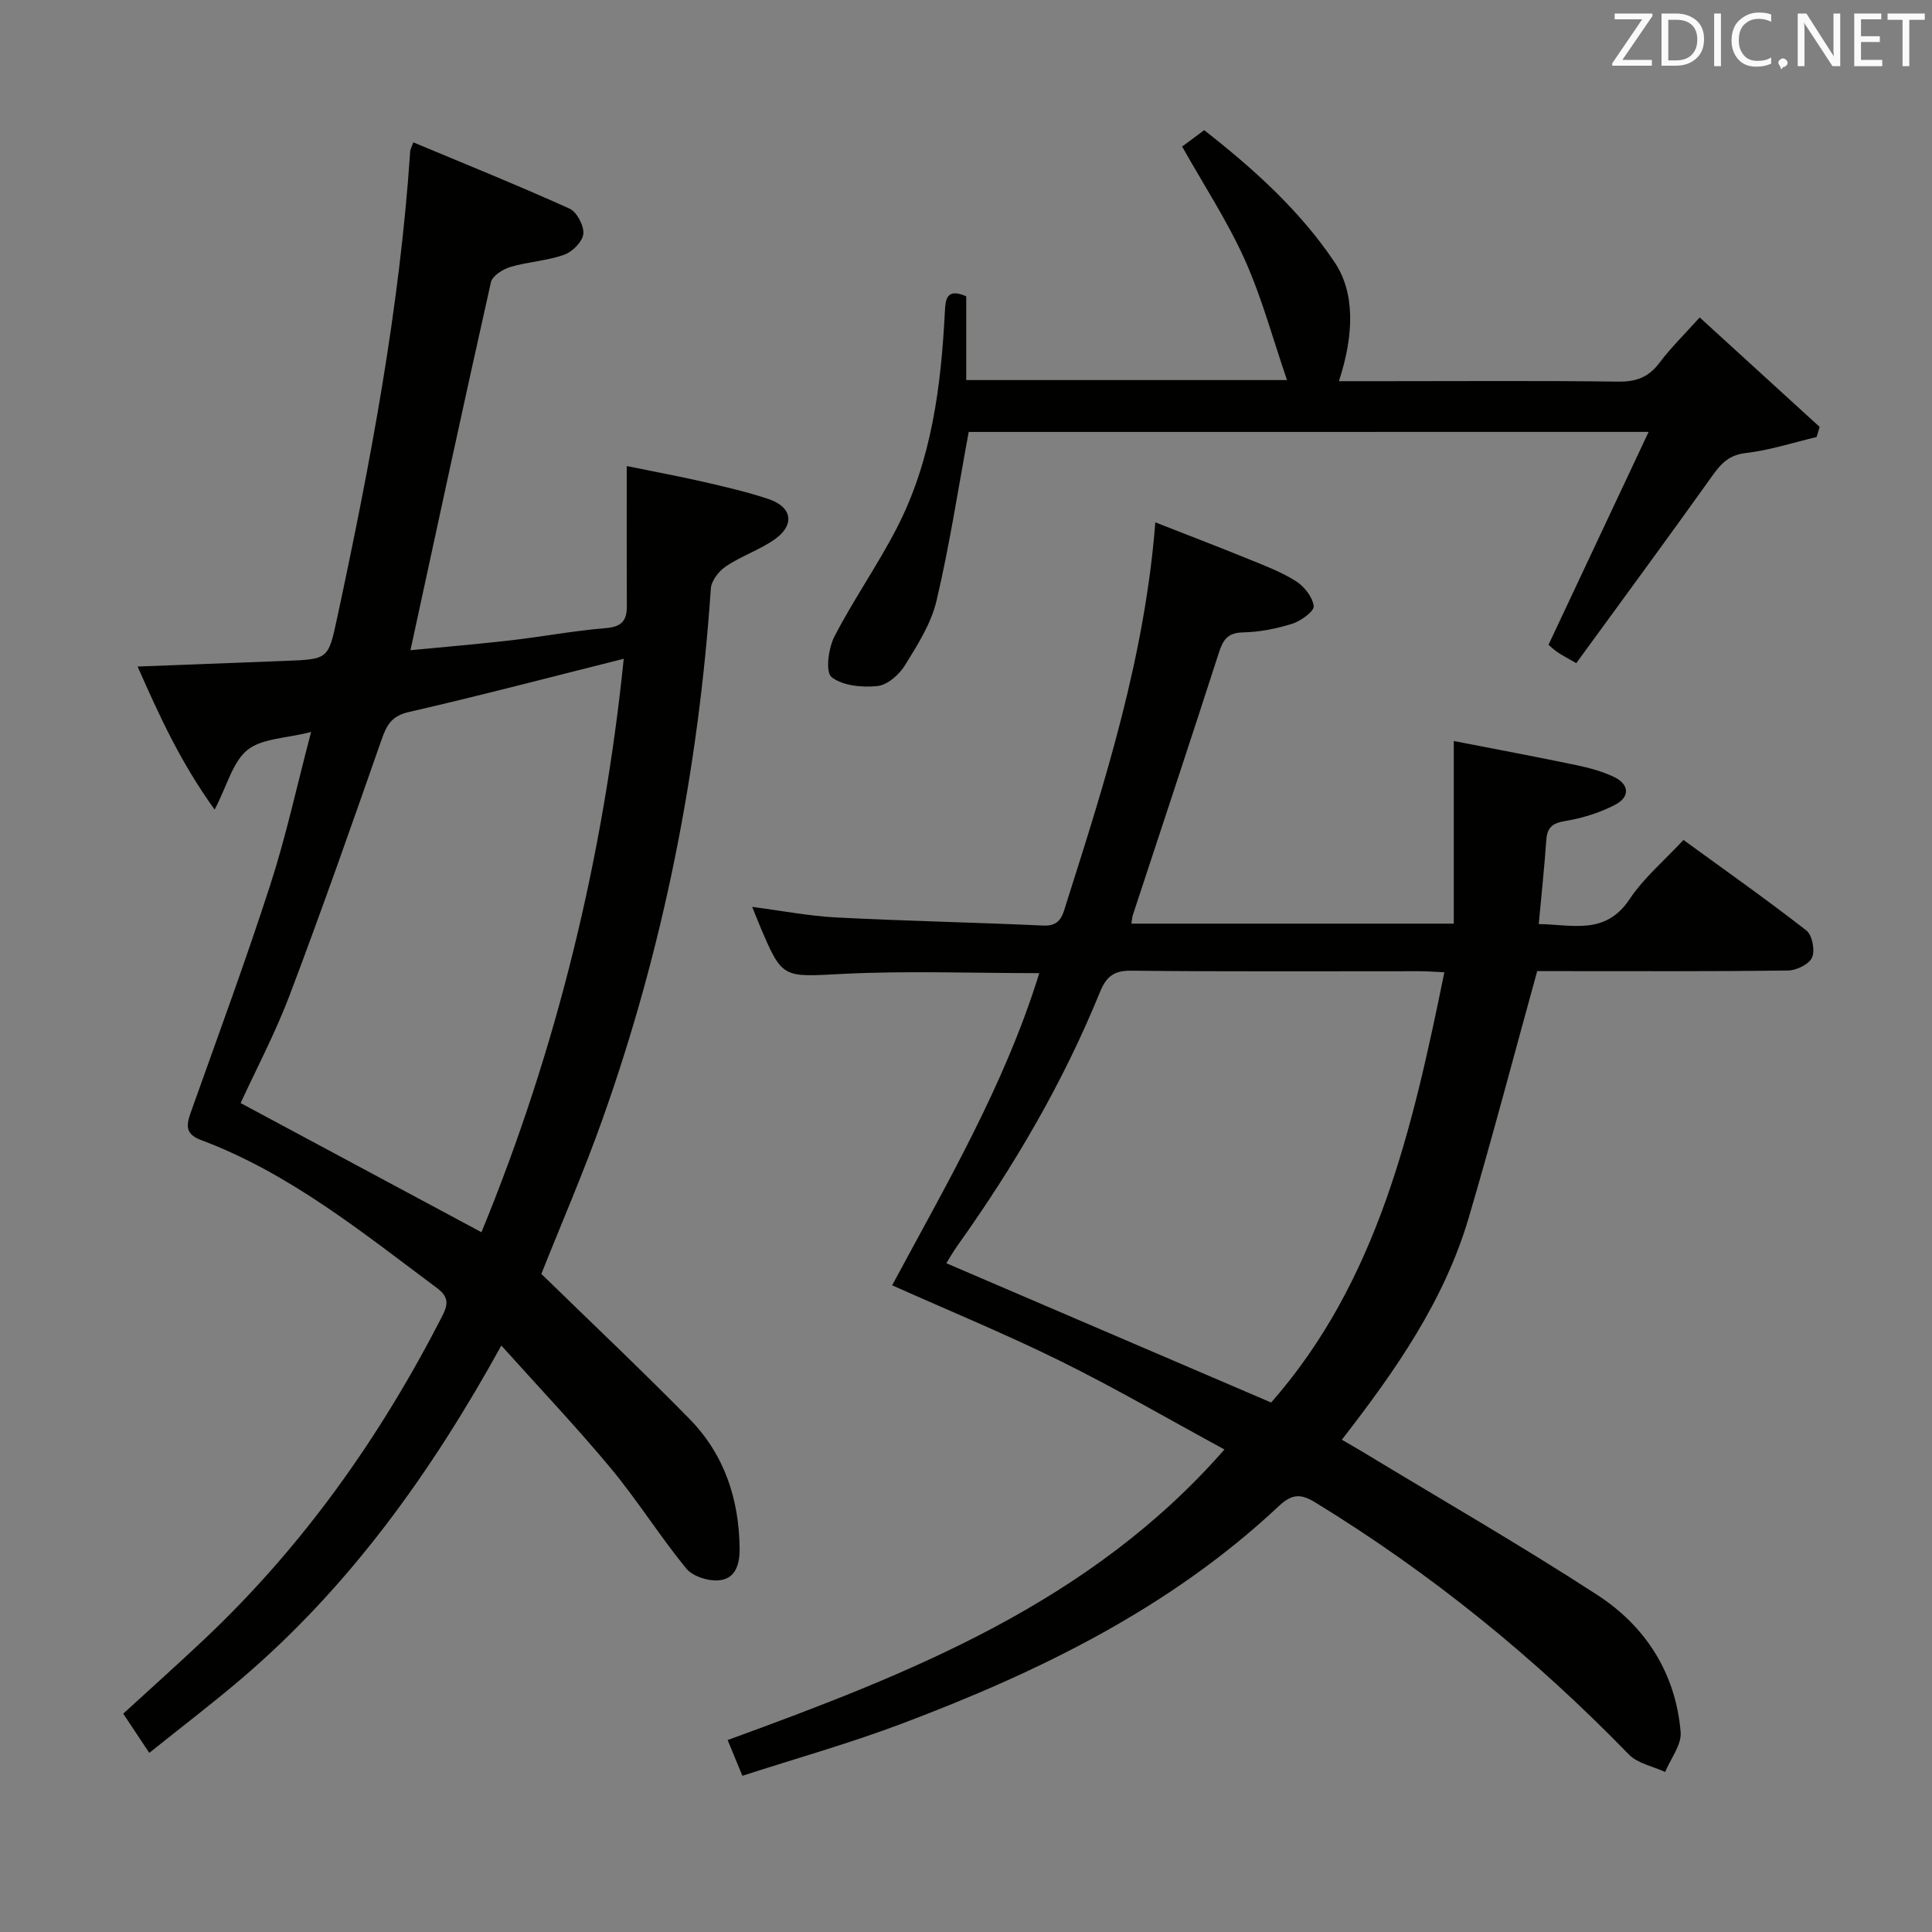 <svg enable-background="new 0 0 400 400" viewBox="0 0 400 400" xmlns="http://www.w3.org/2000/svg"><rect x="0" y="0" width="400" height="400" fill="#808080" stroke="none"/><path d="m153.7 367.66c-1.14-2.76-1.95-4.73-3.05-7.4 37.79-13.78 75.07-28.39 102.86-60.16-11.41-6.19-22.46-12.63-33.9-18.28-11.29-5.58-22.97-10.38-34.9-15.71 11.15-20.77 23.28-41.39 30.46-64.63-13.82 0-27.26-.52-40.65.15-12.54.63-12.51 1.19-17.29-10.17-.44-1.05-.86-2.11-1.5-3.7 6.14.8 11.78 1.9 17.46 2.19 14.28.74 28.58 1.02 42.86 1.68 3.6.17 4-2.32 4.73-4.63 8.1-25.47 16.22-50.94 18.42-78.85 6.69 2.63 12.95 5.01 19.15 7.54 3.38 1.38 6.86 2.68 9.92 4.61 1.73 1.09 3.48 3.29 3.72 5.18.14 1.05-2.62 3.07-4.39 3.64-3.29 1.04-6.8 1.74-10.24 1.81-3.18.07-4.13 1.5-5 4.19-5.85 18.15-11.87 36.25-17.83 54.37-.14.43-.15.91-.29 1.74h66.75c0-12.35 0-24.53 0-37.81 8.74 1.7 17.12 3.27 25.46 5.01 2.58.54 5.19 1.26 7.57 2.36 3.31 1.52 3.57 4.17.35 5.84-3.17 1.65-6.76 2.76-10.3 3.35-2.68.44-3.75 1.34-3.93 3.98-.39 5.6-.99 11.19-1.56 17.36 6.96.08 13.81 2.38 18.82-5.17 2.91-4.38 7.11-7.9 11.14-12.25 8.49 6.18 17.13 12.27 25.46 18.75 1.21.94 1.82 4.13 1.16 5.6-.62 1.4-3.24 2.67-5 2.69-15.66.2-31.33.12-46.99.12-1.82 0-3.65 0-4.91 0-4.76 17.24-9.21 34.18-14.15 50.97-5.05 17.2-15.14 31.69-26.3 46.05 1.65.96 3.02 1.73 4.37 2.55 16.21 9.82 32.65 19.28 48.53 29.59 10.01 6.5 16.23 16.22 17.25 28.39.22 2.64-2.08 5.5-3.21 8.26-2.54-1.18-5.7-1.76-7.52-3.63-19.47-20.06-40.98-37.51-64.82-52.12-2.97-1.82-4.8-1.96-7.6.66-22.48 21.12-49.63 34.35-78.11 45.09-10.66 4.03-21.69 7.13-33 10.79zm145.34-166.36c-2-.09-3.47-.22-4.95-.22-19.97-.01-39.94.11-59.91-.11-3.69-.04-5.19 1.34-6.47 4.49-7.62 18.7-17.76 36-29.46 52.41-.91 1.28-1.69 2.66-2.32 3.67 22.57 9.68 44.76 19.19 67.25 28.84 22.05-25.12 29.23-56.59 35.86-89.08z" fill="#010100"/><path d="m64.41 151.55c-5.27 1.34-10.19 1.32-13.18 3.72-3.03 2.44-4.15 7.26-6.79 12.35-7.04-9.76-11.42-19.35-15.95-29.62 10.7-.41 20.63-.79 30.55-1.17 8.88-.34 8.92-.33 10.72-8.7 6.87-31.99 12.98-64.11 15.17-96.84.02-.32.21-.62.64-1.82 10.83 4.53 21.68 8.91 32.34 13.72 1.52.69 3.03 3.55 2.86 5.24-.16 1.61-2.27 3.72-3.98 4.32-3.56 1.26-7.48 1.44-11.12 2.52-1.56.46-3.73 1.84-4.03 3.16-5.66 25.21-11.09 50.48-16.66 76.19 6.7-.65 13.72-1.24 20.72-2.04 6.6-.76 13.15-2 19.76-2.54 3.3-.27 4.34-1.59 4.32-4.59-.05-9.31-.02-18.63-.02-28.96 5.77 1.18 10.87 2.12 15.92 3.28 4.52 1.04 9.07 2.09 13.46 3.56 4.92 1.66 5.47 5.39 1.19 8.38-3.11 2.17-6.86 3.41-10.02 5.53-1.46.98-3.03 2.98-3.14 4.61-2.56 37.66-9.79 74.36-22.45 109.93-3.89 10.94-8.52 21.61-12.64 31.97 10.29 10.04 20.68 19.84 30.68 30.03 7.18 7.32 10.25 16.53 10.37 26.75.04 3.3-.8 6.42-4.43 6.67-2.2.15-5.33-.86-6.65-2.49-5.46-6.69-10.07-14.07-15.58-20.71-7.09-8.53-14.75-16.59-22.67-25.42-14.55 26.36-31.43 49.91-53.87 69.03-6.05 5.16-12.39 9.98-19.02 15.3-1.97-2.96-3.58-5.38-5.4-8.11 5.62-5.15 11.16-10.1 16.57-15.2 20.59-19.37 36.67-42.07 49.5-67.17 1.26-2.46 1.31-3.96-1.15-5.79-15.47-11.53-30.49-23.75-48.86-30.63-3.7-1.39-2.81-3.62-1.84-6.35 5.51-15.48 11.2-30.9 16.25-46.53 3.21-9.9 5.42-20.15 8.43-31.58zm35.27 103.57c15.53-37.75 25.22-77.39 29.46-118.73-15.24 3.82-29.81 7.66-44.48 11.02-3.57.82-4.6 2.68-5.65 5.7-6.19 17.69-12.39 35.37-19.03 52.89-3.02 7.99-7.05 15.59-10.16 22.38 16.65 8.93 32.84 17.61 49.86 26.74z" fill="#010100"/><path d="m200.56 89.43c-2.21 11.95-3.98 23.57-6.67 34.97-1.11 4.71-3.92 9.12-6.52 13.33-1.2 1.95-3.64 4.1-5.71 4.31-3.17.33-7.21-.05-9.5-1.86-1.29-1.02-.65-5.98.6-8.4 3.96-7.66 8.96-14.79 12.91-22.45 7.24-14.03 9.17-29.36 9.96-44.88.13-2.52.39-4.88 4.42-3.1v17.34h66.41c-2.94-8.57-5.2-17.03-8.74-24.92-3.58-7.97-8.44-15.37-12.97-23.43 1.23-.91 2.78-2.06 4.57-3.39 10.3 8.07 19.79 16.62 27 27.35 4.08 6.08 4.18 14.56.89 24.62h9.88c16 0 31.99-.12 47.98.09 3.7.05 6.27-.92 8.5-3.89 2.28-3.04 5.03-5.73 8.33-9.4 8.39 7.66 16.61 15.17 24.84 22.67-.21.7-.42 1.39-.63 2.09-4.87 1.15-9.69 2.74-14.63 3.31-3.48.4-5.12 2.13-6.95 4.7-9.26 12.98-18.72 25.82-28.18 38.81-1.97-1.14-2.98-1.64-3.9-2.28-.81-.56-1.53-1.26-1.85-1.52 6.84-14.54 13.56-28.83 20.73-44.08-48.22.01-94.75.01-140.77.01z" fill="#010100"/><g fill="#fafafb"><path d="m342.2 3.2-6.3 9.2h6.1v1.2h-8.2v-.5l6.2-9.1h-5.7v-1.2h7.8v.4z"/><path d="m344 13.7v-10.9h3.1c1.6 0 3 .5 4.1 1.4 1.1 1 1.6 2.2 1.6 3.9s-.5 3-1.6 4-2.5 1.5-4.2 1.5h-3zm1.4-9.6v8.4h1.6c1.4 0 2.5-.4 3.2-1.1.8-.8 1.2-1.8 1.2-3.2s-.4-2.4-1.2-3.1-1.8-1-3.1-1z"/><path d="m356.3 2.8v10.9h-1.4v-10.9z"/><path d="m366.6 13.2c-.8.4-1.8.6-3 .6-1.6 0-2.8-.5-3.7-1.5s-1.4-2.3-1.4-3.9c0-1.7.5-3.2 1.6-4.2s2.4-1.6 4-1.6c1 0 1.9.1 2.6.4v1.5c-.8-.4-1.6-.6-2.6-.6-1.2 0-2.2.4-3 1.2s-1.1 1.9-1.1 3.3c0 1.3.4 2.3 1.1 3.1s1.6 1.1 2.8 1.1c1.1 0 2-.2 2.8-.7v1.3z"/><path d="m368.2 13c0-.3.1-.5.3-.6.2-.2.4-.3.6-.3.3 0 .5.1.7.3s.3.4.3.6-.1.5-.3.6c-.2.2-.4.3-.7.3-.3 1-.5-.1-.6-.3-.2-.2-.3-.4-.3-.6z"/><path d="m381.1 13.7h-1.7l-5.5-8.4c-.2-.2-.3-.5-.4-.7 0 .2.1.8.1 1.5v7.6h-1.4v-10.9h1.8l5.3 8.3c.3.4.4.6.4.8 0-.3-.1-.8-.1-1.6v-7.5h1.4v10.9z"/><path d="m389.7 13.7h-5.8v-10.9h5.6v1.2h-4.2v3.5h3.9v1.2h-3.9v3.7h4.4z"/><path d="m398.4 4.1h-3.1v9.6h-1.4v-9.6h-3.1v-1.3h7.7v1.3z"/></g></svg>